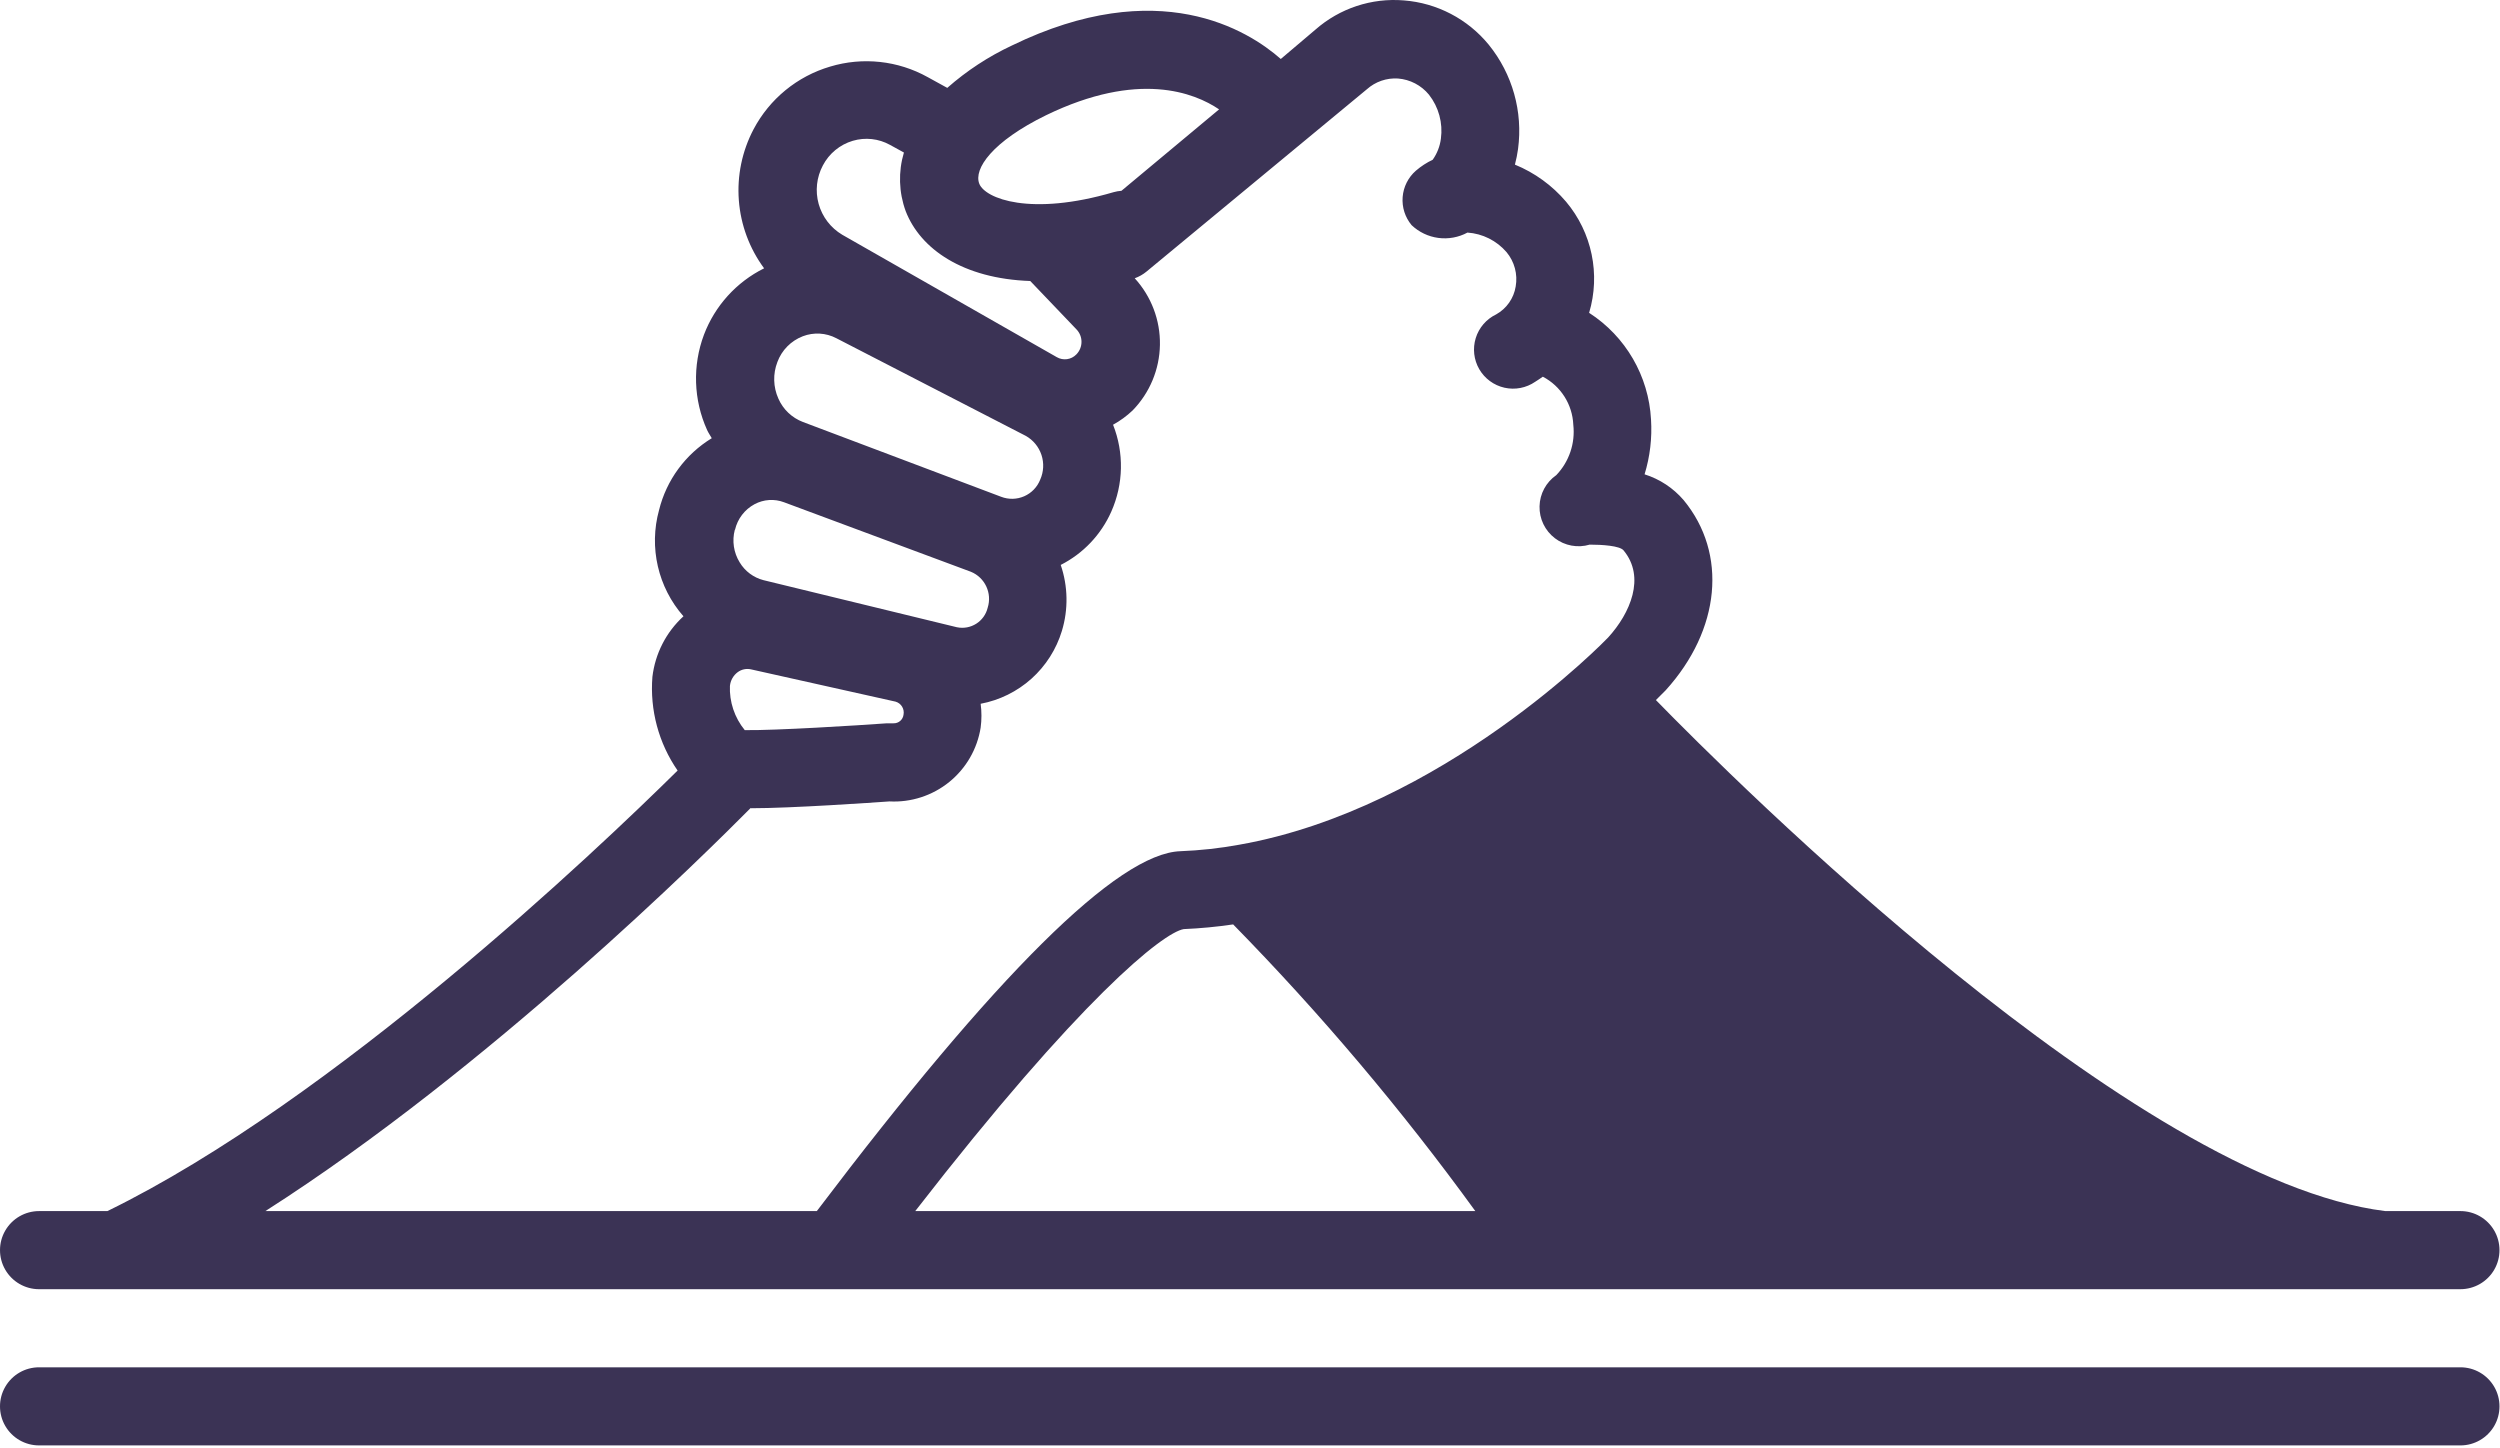 <svg width="568" height="329" viewBox="0 0 568 329" fill="none" xmlns="http://www.w3.org/2000/svg">
<path d="M8.873 292.904H559.011C562.181 292.904 565.109 291.213 566.695 288.468C568.279 285.722 568.279 282.34 566.695 279.594C565.109 276.849 562.181 275.158 559.011 275.158H541.93C484.961 268.104 393.613 176.886 376.221 159.054L378.439 156.836C390.906 143.082 392.548 125.78 382.521 113.624C380.168 110.88 377.094 108.852 373.648 107.767C374.883 103.734 375.38 99.51 375.112 95.3C374.581 85.438 369.35 76.428 361.048 71.076C363.664 62.318 361.697 52.829 355.813 45.832C352.669 42.133 348.683 39.242 344.189 37.403C344.496 36.234 344.733 35.049 344.899 33.853C346.038 25.378 343.631 16.806 338.245 10.162C333.457 4.312 326.484 0.671 318.945 0.091C311.621 -0.511 304.366 1.89 298.848 6.746L290.995 13.4C283.541 6.834 263.221 -5.855 229.905 10.339C224.579 12.837 219.634 16.079 215.22 19.967L210.783 17.527C204.017 13.759 196.015 12.896 188.6 15.131C181.121 17.34 174.848 22.476 171.209 29.372C168.598 34.331 167.439 39.924 167.865 45.511C168.288 51.099 170.277 56.453 173.604 60.961C167.314 64.089 162.434 69.475 159.94 76.046C157.305 83.072 157.561 90.856 160.65 97.696C160.96 98.362 161.359 98.938 161.714 99.559C155.727 103.21 151.421 109.078 149.736 115.886C147.405 124.353 149.488 133.422 155.282 140.021C151.357 143.611 148.854 148.493 148.228 153.774C147.627 161.32 149.649 168.842 153.951 175.07C135.584 193.216 75.867 250.002 24.402 275.16H8.875C5.704 275.16 2.776 276.851 1.19 279.596C-0.394 282.341 -0.394 285.724 1.19 288.469C2.776 291.214 5.704 292.906 8.875 292.906L8.873 292.904ZM207.945 275.158C245.434 226.798 264.246 211.891 268.95 211.091C272.708 210.93 276.453 210.575 280.174 210.026C300.087 230.355 318.475 252.124 335.188 275.153L207.945 275.158ZM237.67 26.179C258.611 16.019 271.343 21.032 276.978 24.848L254.795 43.348C254.194 43.391 253.599 43.496 253.02 43.659C234.12 49.205 223.827 45.123 222.496 41.751C221.166 38.379 225.425 32.168 237.669 26.179L237.67 26.179ZM186.958 37.581C188.374 34.878 190.821 32.863 193.746 31.991C196.582 31.15 199.635 31.486 202.22 32.923L205.37 34.653C204.065 39.016 204.203 43.685 205.769 47.963C209.096 56.57 218.768 63.313 234.074 63.845L244.544 74.804C246.107 76.392 246.107 78.939 244.544 80.527C243.384 81.729 241.554 81.984 240.108 81.148L191.35 53.331C188.735 51.772 186.819 49.268 186 46.336C185.183 43.402 185.525 40.267 186.958 37.581ZM176.62 82.257C177.613 79.567 179.713 77.434 182.388 76.401C184.878 75.445 187.659 75.606 190.019 76.844L233.054 99.028C234.742 99.976 236.014 101.521 236.622 103.361C237.23 105.198 237.129 107.198 236.337 108.966C235.674 110.657 234.369 112.016 232.705 112.748C231.043 113.478 229.159 113.522 227.464 112.87L182.433 95.878C179.928 94.929 177.913 93.009 176.843 90.554C175.666 87.929 175.584 84.942 176.621 82.257L176.62 82.257ZM166.993 120.367C167.568 117.883 169.183 115.764 171.429 114.556C173.494 113.448 175.936 113.286 178.129 114.112L220.587 129.906C223.789 131.221 225.447 134.77 224.402 138.07C223.654 141.203 220.546 143.171 217.393 142.506L173.471 131.814C171.204 131.233 169.26 129.782 168.058 127.777C166.688 125.564 166.287 122.885 166.949 120.368L166.993 120.367ZM165.839 155.86C165.958 154.605 166.603 153.461 167.614 152.71C168.494 152.065 169.612 151.838 170.675 152.089L203.462 159.41C204.748 159.777 205.539 161.07 205.281 162.382C205.144 163.519 204.162 164.366 203.018 164.334H201.51C194.766 164.822 176.265 165.976 169.211 165.887C166.882 163.044 165.682 159.443 165.839 155.771L165.839 155.86ZM170.586 183.633C179.903 183.633 198.315 182.347 202.086 182.081C207.001 182.339 211.837 180.768 215.664 177.672C219.49 174.575 222.034 170.172 222.805 165.31C223.045 163.514 223.045 161.695 222.805 159.897C227.099 159.09 231.09 157.119 234.346 154.202C237.599 151.283 239.991 147.53 241.261 143.349C242.745 138.447 242.653 133.2 240.995 128.353C246.106 125.759 250.164 121.482 252.485 116.241C255.264 109.98 255.408 102.866 252.885 96.498C254.497 95.614 255.988 94.525 257.321 93.259C261.222 89.263 263.445 83.924 263.536 78.338C263.629 72.753 261.579 67.346 257.809 63.223C258.778 62.878 259.678 62.367 260.471 61.715L310.559 20.277C312.488 18.553 315.03 17.675 317.613 17.837C320.369 18.05 322.918 19.381 324.667 21.52C326.878 24.346 327.854 27.945 327.373 31.502C327.155 33.229 326.515 34.874 325.51 36.294C324.132 36.948 322.85 37.784 321.694 38.778C319.945 40.303 318.862 42.455 318.681 44.767C318.498 47.082 319.23 49.376 320.718 51.156C322.385 52.737 324.511 53.752 326.789 54.055C329.068 54.358 331.384 53.933 333.407 52.842C336.837 53.075 340.034 54.674 342.28 57.279C344.091 59.447 344.855 62.305 344.365 65.087C343.936 67.769 342.3 70.108 339.928 71.431C337.697 72.501 336.015 74.454 335.286 76.818C334.558 79.181 334.848 81.743 336.089 83.882C337.329 86.022 339.407 87.547 341.821 88.089C344.234 88.632 346.764 88.141 348.801 86.738C349.378 86.383 349.955 85.983 350.532 85.584C354.619 87.73 357.255 91.888 357.453 96.498C357.928 100.698 356.514 104.89 353.593 107.945C351.264 109.562 349.848 112.196 349.783 115.03C349.718 117.866 351.014 120.562 353.267 122.282C355.521 124.005 358.46 124.547 361.18 123.739C364.063 123.739 367.968 124.005 368.855 125.025C373.957 131.148 370.363 139.356 365.394 144.812C365.039 145.212 327.817 183.766 281.499 191.929C277.103 192.731 272.655 193.221 268.189 193.393C253.948 193.881 226.263 221.432 185.581 275.159H60.292C111.221 242.638 160.561 193.658 170.584 183.545L170.586 183.633Z" fill="#3B3355"/>
<path d="M8.873 328.398H559.01C562.18 328.398 565.109 326.706 566.695 323.961C568.279 321.216 568.279 317.833 566.695 315.088C565.108 312.343 562.18 310.651 559.01 310.651H8.873C5.702 310.651 2.774 312.343 1.188 315.088C-0.396 317.833 -0.396 321.216 1.188 323.961C2.774 326.706 5.702 328.398 8.873 328.398Z" fill="#3B3355"/>
</svg>
